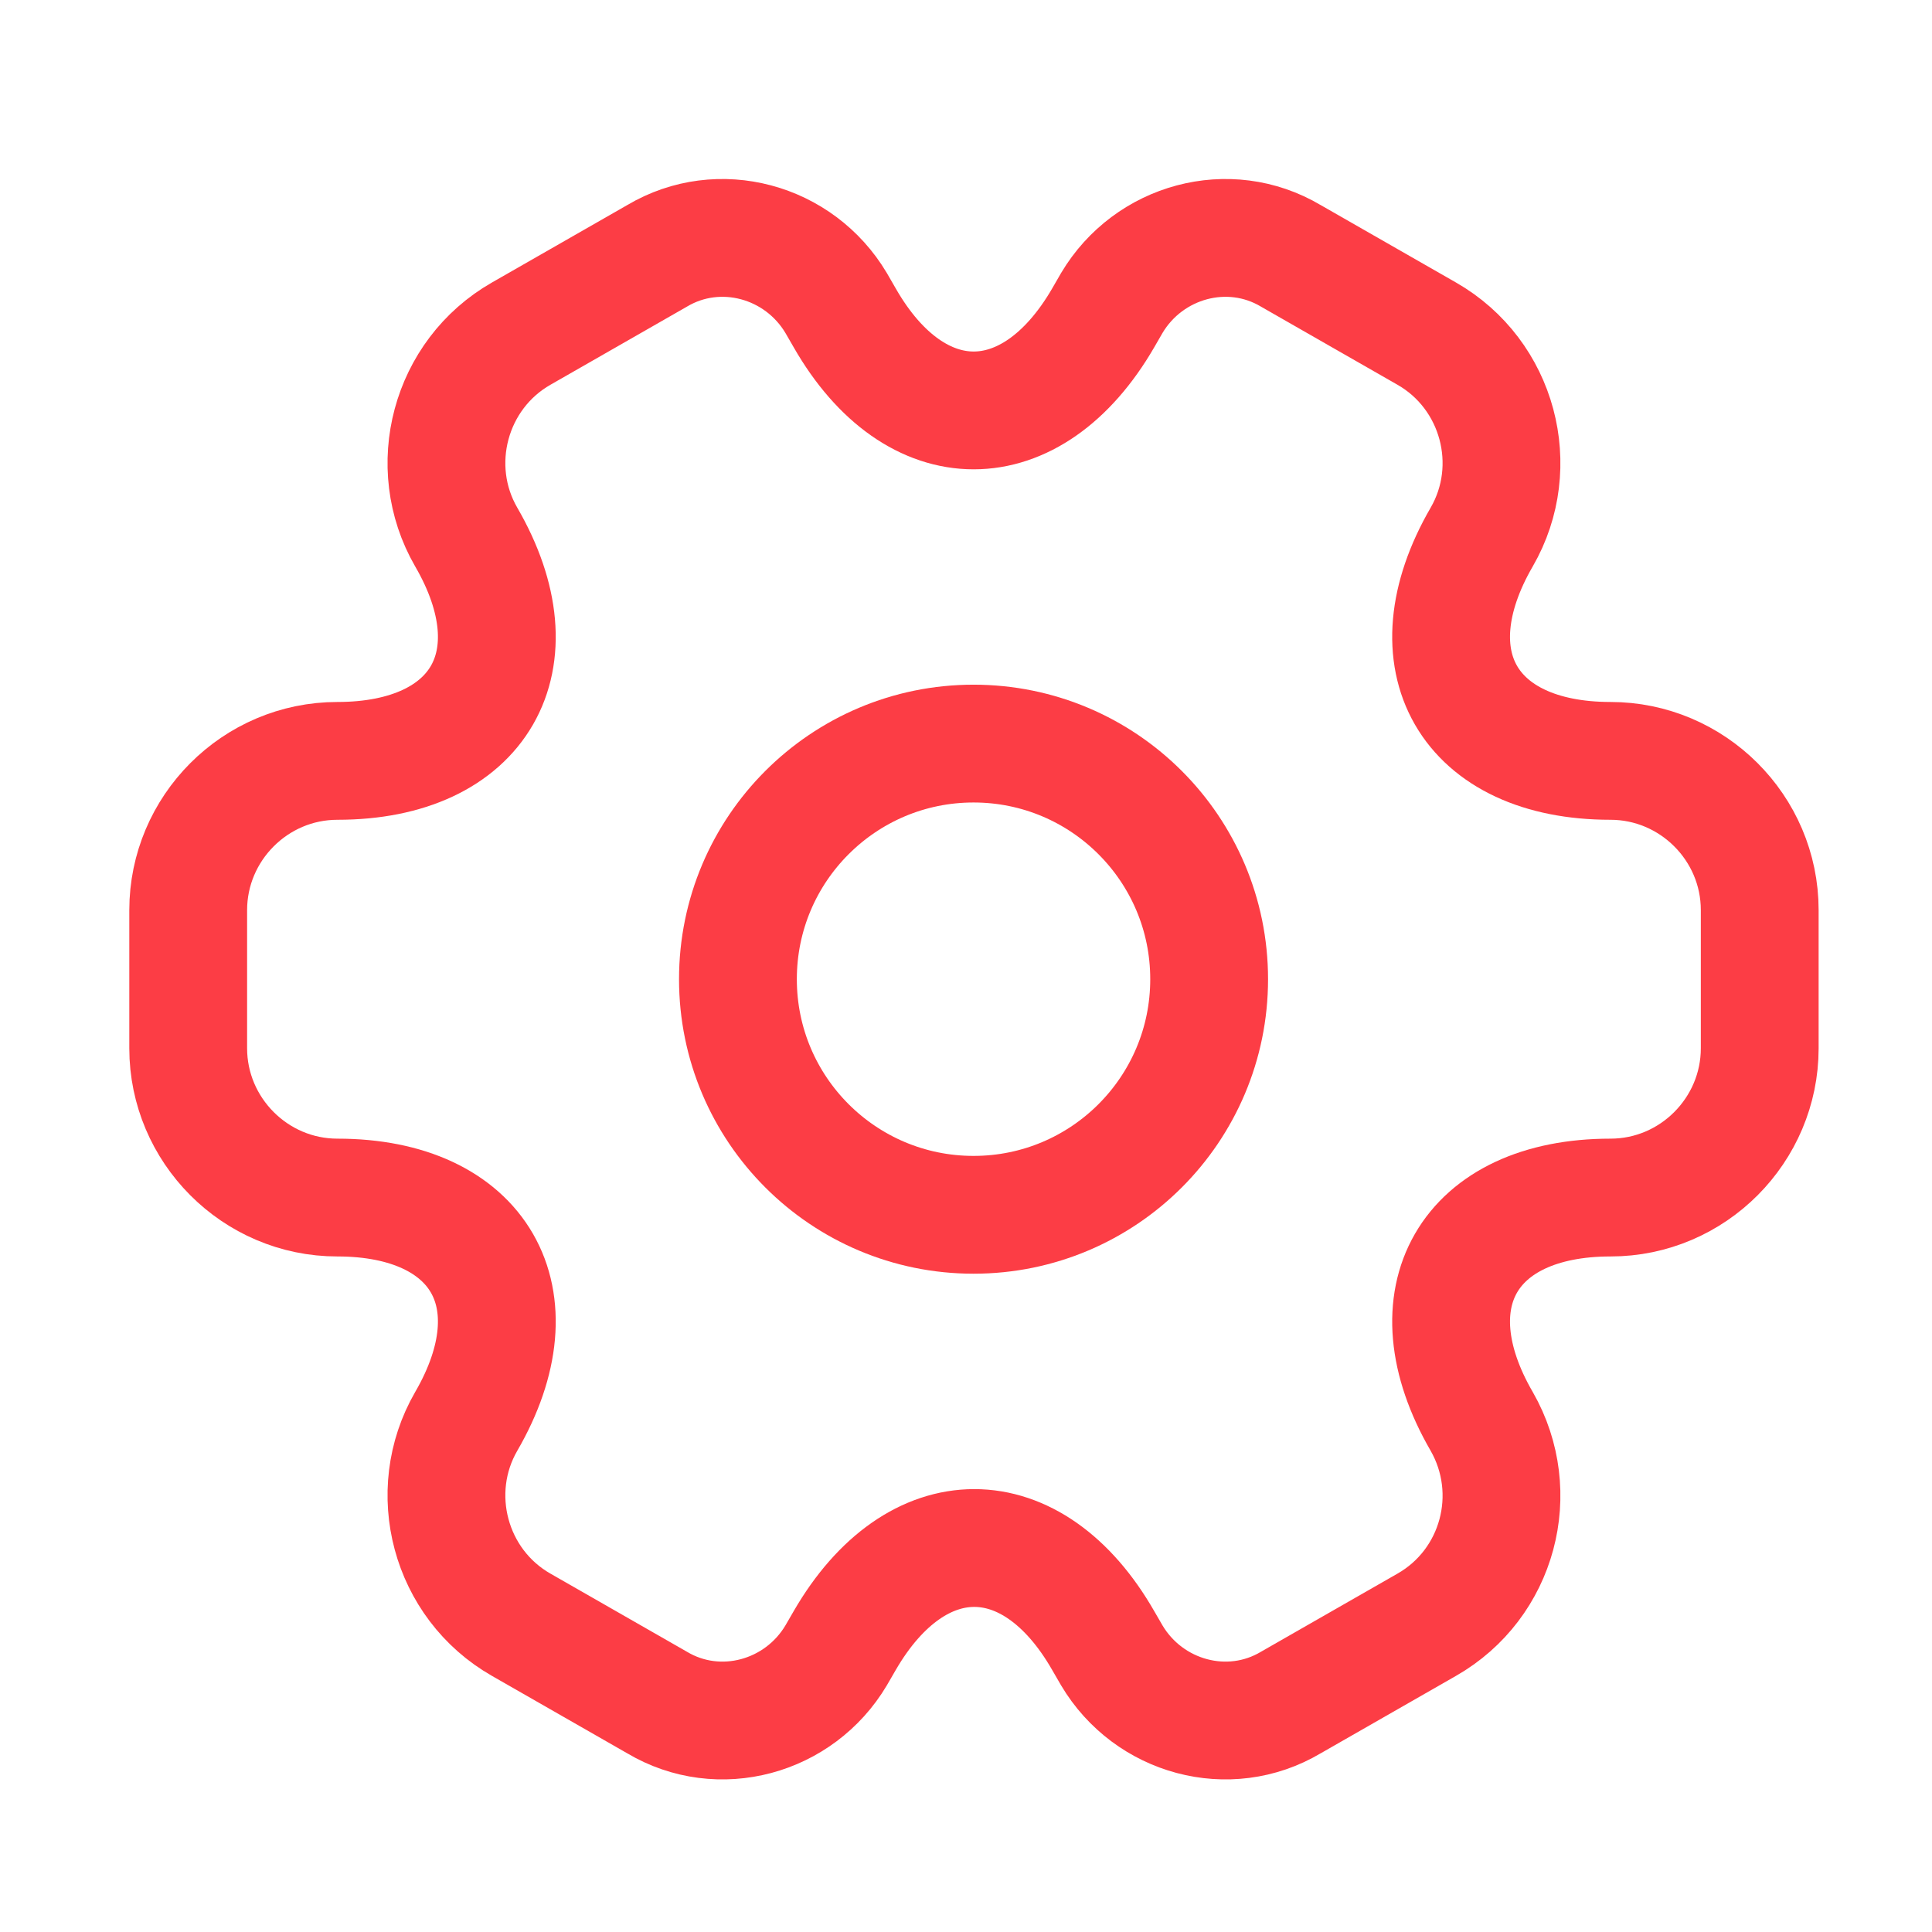 <svg width="41" height="41" viewBox="0 0 41 41" fill="none" xmlns="http://www.w3.org/2000/svg">
<g clip-path="url(#clip0_841_2729)">
<g clip-path="url(#clip1_841_2729)">
<path d="M20.66 25.78C23.422 25.78 25.66 23.542 25.66 20.78C25.66 18.019 23.422 15.78 20.66 15.78C17.899 15.78 15.66 18.019 15.66 20.78C15.66 23.542 17.899 25.78 20.66 25.78Z" stroke="#FC3D45" stroke-width="2.5" stroke-miterlimit="10" stroke-linecap="round" stroke-linejoin="round"/>
<path d="M3.994 22.247V19.314C3.994 17.58 5.411 16.147 7.161 16.147C10.178 16.147 11.411 14.014 9.894 11.397C9.027 9.897 9.544 7.947 11.061 7.08L13.944 5.43C15.261 4.647 16.961 5.114 17.744 6.43L17.927 6.747C19.427 9.364 21.894 9.364 23.411 6.747L23.594 6.43C24.377 5.114 26.077 4.647 27.394 5.43L30.277 7.08C31.794 7.947 32.311 9.897 31.444 11.397C29.927 14.014 31.161 16.147 34.177 16.147C35.911 16.147 37.344 17.564 37.344 19.314V22.247C37.344 23.98 35.927 25.414 34.177 25.414C31.161 25.414 29.927 27.547 31.444 30.164C32.311 31.68 31.794 33.614 30.277 34.48L27.394 36.13C26.077 36.914 24.377 36.447 23.594 35.13L23.411 34.814C21.911 32.197 19.444 32.197 17.927 34.814L17.744 35.13C16.961 36.447 15.261 36.914 13.944 36.13L11.061 34.48C9.544 33.614 9.027 31.664 9.894 30.164C11.411 27.547 10.178 25.414 7.161 25.414C5.411 25.414 3.994 23.98 3.994 22.247Z" stroke="#FC3D45" stroke-width="2.5" stroke-miterlimit="10" stroke-linecap="round" stroke-linejoin="round"/>
</g>
</g>
<defs>
<clipPath id="clip0_841_2729">
<rect width="40" height="40" fill="white" transform="translate(0.66 0.78)"/>
</clipPath>
<clipPath id="clip1_841_2729">
<rect width="40" height="40" fill="white" transform="translate(0.66 0.78)"/>
</clipPath>
</defs>
</svg>
